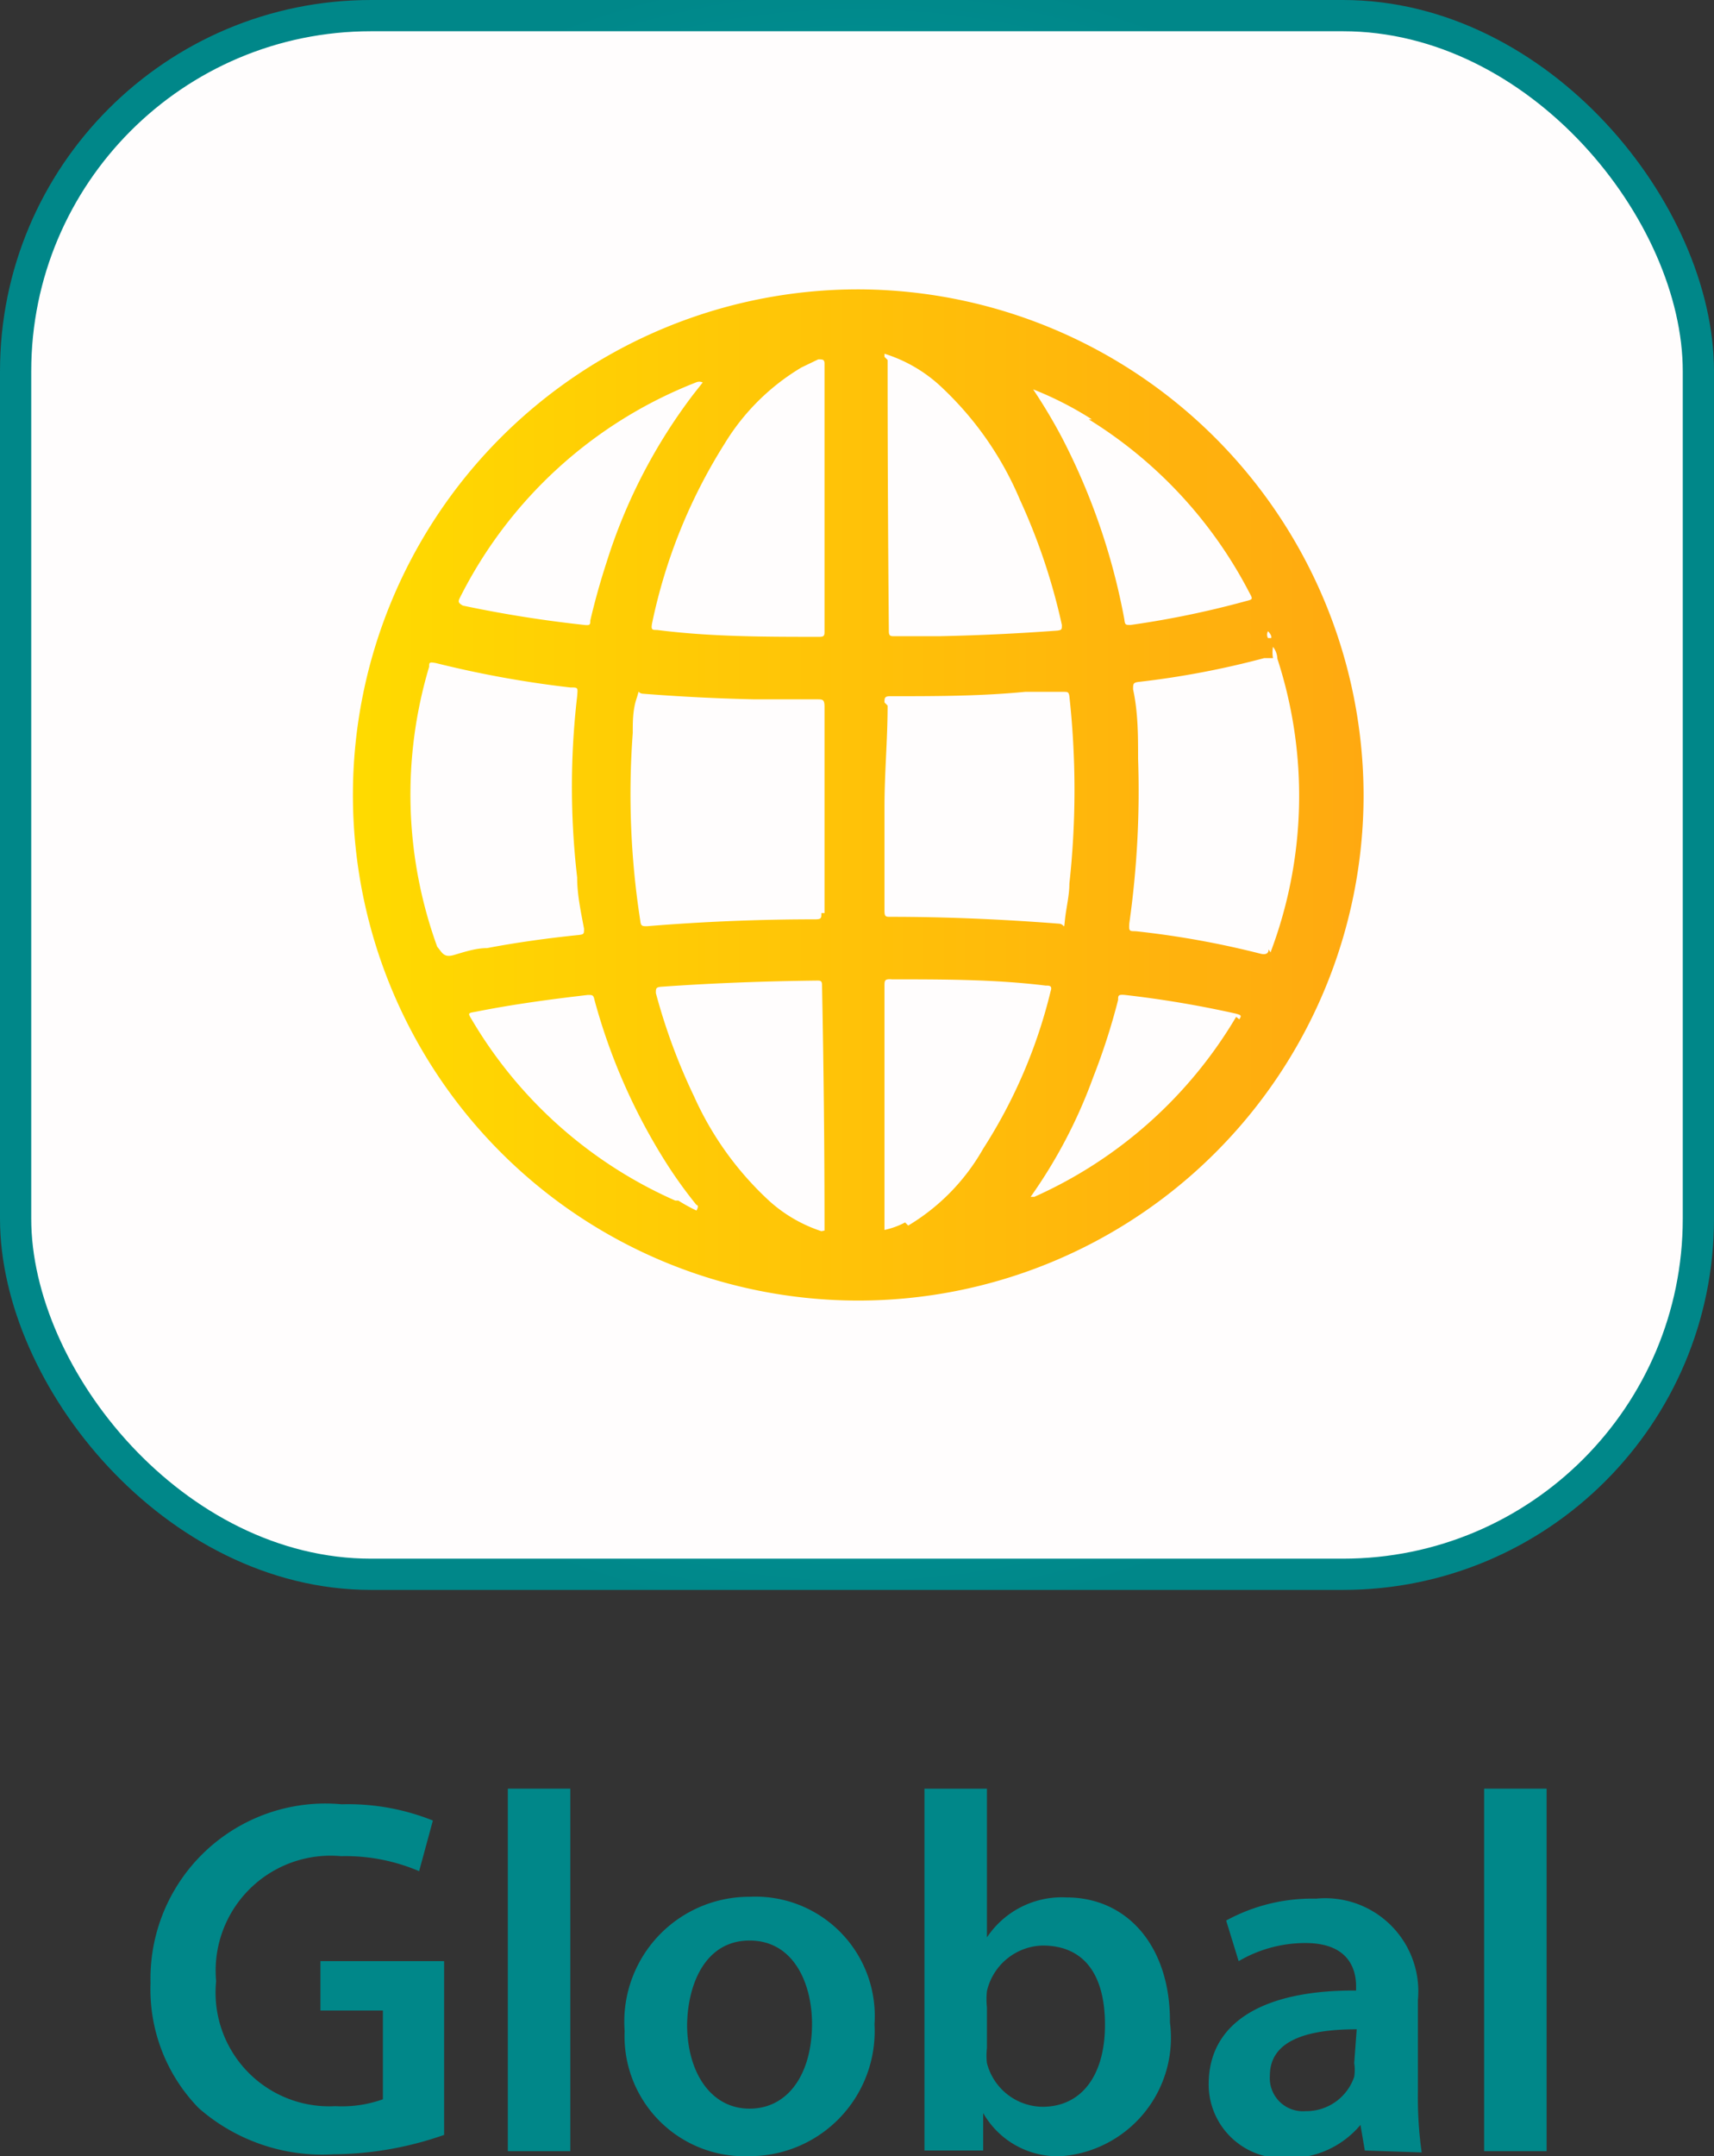 
<svg xmlns="http://www.w3.org/2000/svg" xmlns:xlink="http://www.w3.org/1999/xlink" viewBox="0 0 27.44 34.5"><rect x="0" y="0" width="27.44" height="34.5" fill="#333333" stroke="none"/><defs><style>.cls-1{fill:#fffdfd;stroke-miterlimit:10;stroke-width:0.5px;stroke:url(#radial-gradient);}.cls-2{fill:#008789;}.cls-3{fill:url(#Degradado_sin_nombre_69);}</style><radialGradient id="radial-gradient" cx="13.72" cy="12.72" r="13.23" gradientUnits="userSpaceOnUse"><stop offset="0" stop-color="#00bec9"/><stop offset="0.58" stop-color="#009ca1"/><stop offset="1" stop-color="#008789"/></radialGradient><linearGradient id="Degradado_sin_nombre_69" x1="5.61" y1="12.72" x2="21.83" y2="12.72" gradientUnits="userSpaceOnUse"><stop offset="0.01" stop-color="#ffda00"/><stop offset="1" stop-color="#ffa910"/></linearGradient></defs><title>global</title><g id="Layer_2" data-name="Layer 2"><g id="Layer_1-2" data-name="Layer 1"><rect class="cls-1" x="0.25" y="0.25" width="26.94" height="24.94" rx="5.69" ry="5.69"/><path class="cls-2" d="M7.11,34.16a5.45,5.45,0,0,1-1.77.31,3,3,0,0,1-2.16-.74,2.72,2.72,0,0,1-.77-2,2.8,2.8,0,0,1,3.06-2.86,3.64,3.64,0,0,1,1.46.26l-.22.81a3,3,0,0,0-1.25-.24,1.84,1.84,0,0,0-2,2,1.82,1.82,0,0,0,1.91,2,1.94,1.94,0,0,0,.76-.11V32.17h-1v-.79H7.11Z"/><path class="cls-2" d="M8.13,28.62h1v5.8h-1Z"/><path class="cls-2" d="M14,32.39a2,2,0,0,1-2,2.11,1.92,1.92,0,0,1-2-2A2,2,0,0,1,12,30.35,1.91,1.91,0,0,1,14,32.39Zm-3,0c0,.77.38,1.35,1,1.35s1-.56,1-1.36c0-.62-.28-1.33-1-1.33S11,31.77,11,32.43Z"/><path class="cls-2" d="M14.8,34.41c0-.27,0-.71,0-1.12V28.62h1V31h0a1.44,1.44,0,0,1,1.27-.64c1,0,1.67.81,1.66,2A1.9,1.9,0,0,1,17,34.5a1.37,1.37,0,0,1-1.26-.69h0l0,.6Zm1-1.64a1.09,1.09,0,0,0,0,.24.93.93,0,0,0,.89.7c.63,0,1-.51,1-1.31s-.33-1.27-1-1.27a.94.94,0,0,0-.89.73,1.24,1.24,0,0,0,0,.26Z"/><path class="cls-2" d="M21.85,34.41,21.78,34h0a1.48,1.48,0,0,1-1.18.53,1.18,1.18,0,0,1-1.25-1.18c0-1,.89-1.51,2.36-1.5v-.07c0-.26-.11-.69-.81-.69a2.11,2.11,0,0,0-1.07.29l-.2-.65a2.87,2.87,0,0,1,1.44-.35A1.49,1.49,0,0,1,22.7,32v1.44a6.36,6.36,0,0,0,.06,1Zm-.13-1.94c-.71,0-1.39.14-1.39.74a.53.53,0,0,0,.57.57.81.81,0,0,0,.78-.55.72.72,0,0,0,0-.22Z"/><path class="cls-2" d="M23.76,28.62h1v5.8h-1Z"/><path class="cls-3" d="M13.74,4.63a8.09,8.09,0,1,0,8.09,8.1A8.11,8.11,0,0,0,13.74,4.63Zm-.91,1.25.27-.13c.07,0,.1,0,.1.07,0,.71,0,1.43,0,2.14s0,1.43,0,2.14c0,.06,0,.09-.08.09-.87,0-1.74,0-2.6-.11-.08,0-.1,0-.08-.11A8.69,8.69,0,0,1,11.6,7.1,3.59,3.59,0,0,1,12.83,5.88ZM7.36,9.57a7.13,7.13,0,0,1,3.78-3.45.13.13,0,0,1,.11,0l-.15.19A8.76,8.76,0,0,0,9.71,9q-.15.46-.26.93c0,.06,0,.08-.09.07a19.62,19.62,0,0,1-1.95-.31C7.34,9.65,7.33,9.63,7.36,9.57ZM7,15.15a7.13,7.13,0,0,1-.13-4.48c0-.07,0-.08.11-.06A16.78,16.78,0,0,0,9.13,11c.13,0,.12,0,.11.14a12.55,12.55,0,0,0,0,2.9c0,.28.06.55.11.82,0,.08,0,.09-.08.1-.49.05-1,.12-1.47.21-.18,0-.36.06-.53.11S7.08,15.24,7,15.15Zm3.81,4.06a7.12,7.12,0,0,1-3.26-2.9c-.06-.1-.06-.1.06-.12.6-.12,1.2-.2,1.8-.27.08,0,.09,0,.11.09a9.52,9.52,0,0,0,1.16,2.62,7.25,7.25,0,0,0,.47.65s.05,0,0,.09A2.72,2.72,0,0,1,10.86,19.21Zm2.34.49v0a2.33,2.33,0,0,1-.83-.48,5.12,5.12,0,0,1-1.21-1.68,9.49,9.49,0,0,1-.61-1.65c0-.07,0-.09.07-.1.84-.06,1.67-.09,2.51-.1.05,0,.08,0,.08.07Q13.2,17.74,13.2,19.69Zm0-5.09c0,.08,0,.1-.1.1q-1.35,0-2.69.11c-.08,0-.1,0-.11-.09a13.2,13.2,0,0,1-.12-3c0-.18,0-.37.06-.55s0-.09.1-.08q.89.07,1.79.09l1,0c.09,0,.12,0,.12.12,0,.55,0,1.1,0,1.65S13.2,14.06,13.2,14.61Zm7.15-4.4a.11.11,0,0,1,0-.11S20.37,10.17,20.35,10.21Zm-2.87-3.5A7.1,7.1,0,0,1,20,9.48c.06.11.06.11-.06.14A14.86,14.86,0,0,1,18.1,10c-.08,0-.09,0-.1-.09A10.43,10.43,0,0,0,17,7a8.73,8.73,0,0,0-.46-.77A5.48,5.48,0,0,1,17.48,6.71Zm-3.27-1s0,0,0-.05a2.35,2.35,0,0,1,.94.56A5.27,5.27,0,0,1,16.33,8,9.83,9.83,0,0,1,17,10c0,.07,0,.08-.07.09q-.94.07-1.89.09l-.72,0c-.06,0-.09,0-.09-.08Q14.21,7.93,14.21,5.76Zm0,5.53c0-.07,0-.1.09-.1.72,0,1.44,0,2.16-.07l.62,0c.06,0,.08,0,.09.07a13.81,13.81,0,0,1,0,3c0,.19-.05.38-.07.57s0,.08-.09.07c-.9-.07-1.8-.11-2.7-.11-.08,0-.1,0-.1-.1,0-.55,0-1.11,0-1.66S14.21,11.84,14.21,11.29Zm.33,8.32a1.27,1.27,0,0,1-.33.12v-.1q0-1.9,0-3.8c0-.09,0-.12.12-.11.82,0,1.64,0,2.46.1.06,0,.11,0,.08.09a8.23,8.23,0,0,1-1.08,2.52A3.36,3.36,0,0,1,14.54,19.61Zm5.3-3.29a7.13,7.13,0,0,1-3.23,2.88l-.06,0a8.06,8.06,0,0,0,1-1.91A10.42,10.42,0,0,0,17.9,16c0-.07,0-.09.11-.08a16.78,16.78,0,0,1,1.78.3C19.85,16.24,19.89,16.24,19.84,16.31Zm.52-1.08c0,.07-.05.09-.13.07a14.29,14.29,0,0,0-2-.36c-.1,0-.11,0-.1-.13a15.1,15.1,0,0,0,.14-2.63c0-.37,0-.74-.08-1.11,0-.09,0-.11.1-.12a13.89,13.89,0,0,0,2-.38l.14,0a.49.49,0,0,1,0-.18.33.33,0,0,1,.07.19,7.08,7.08,0,0,1-.11,4.7Z"/></g></g></svg>